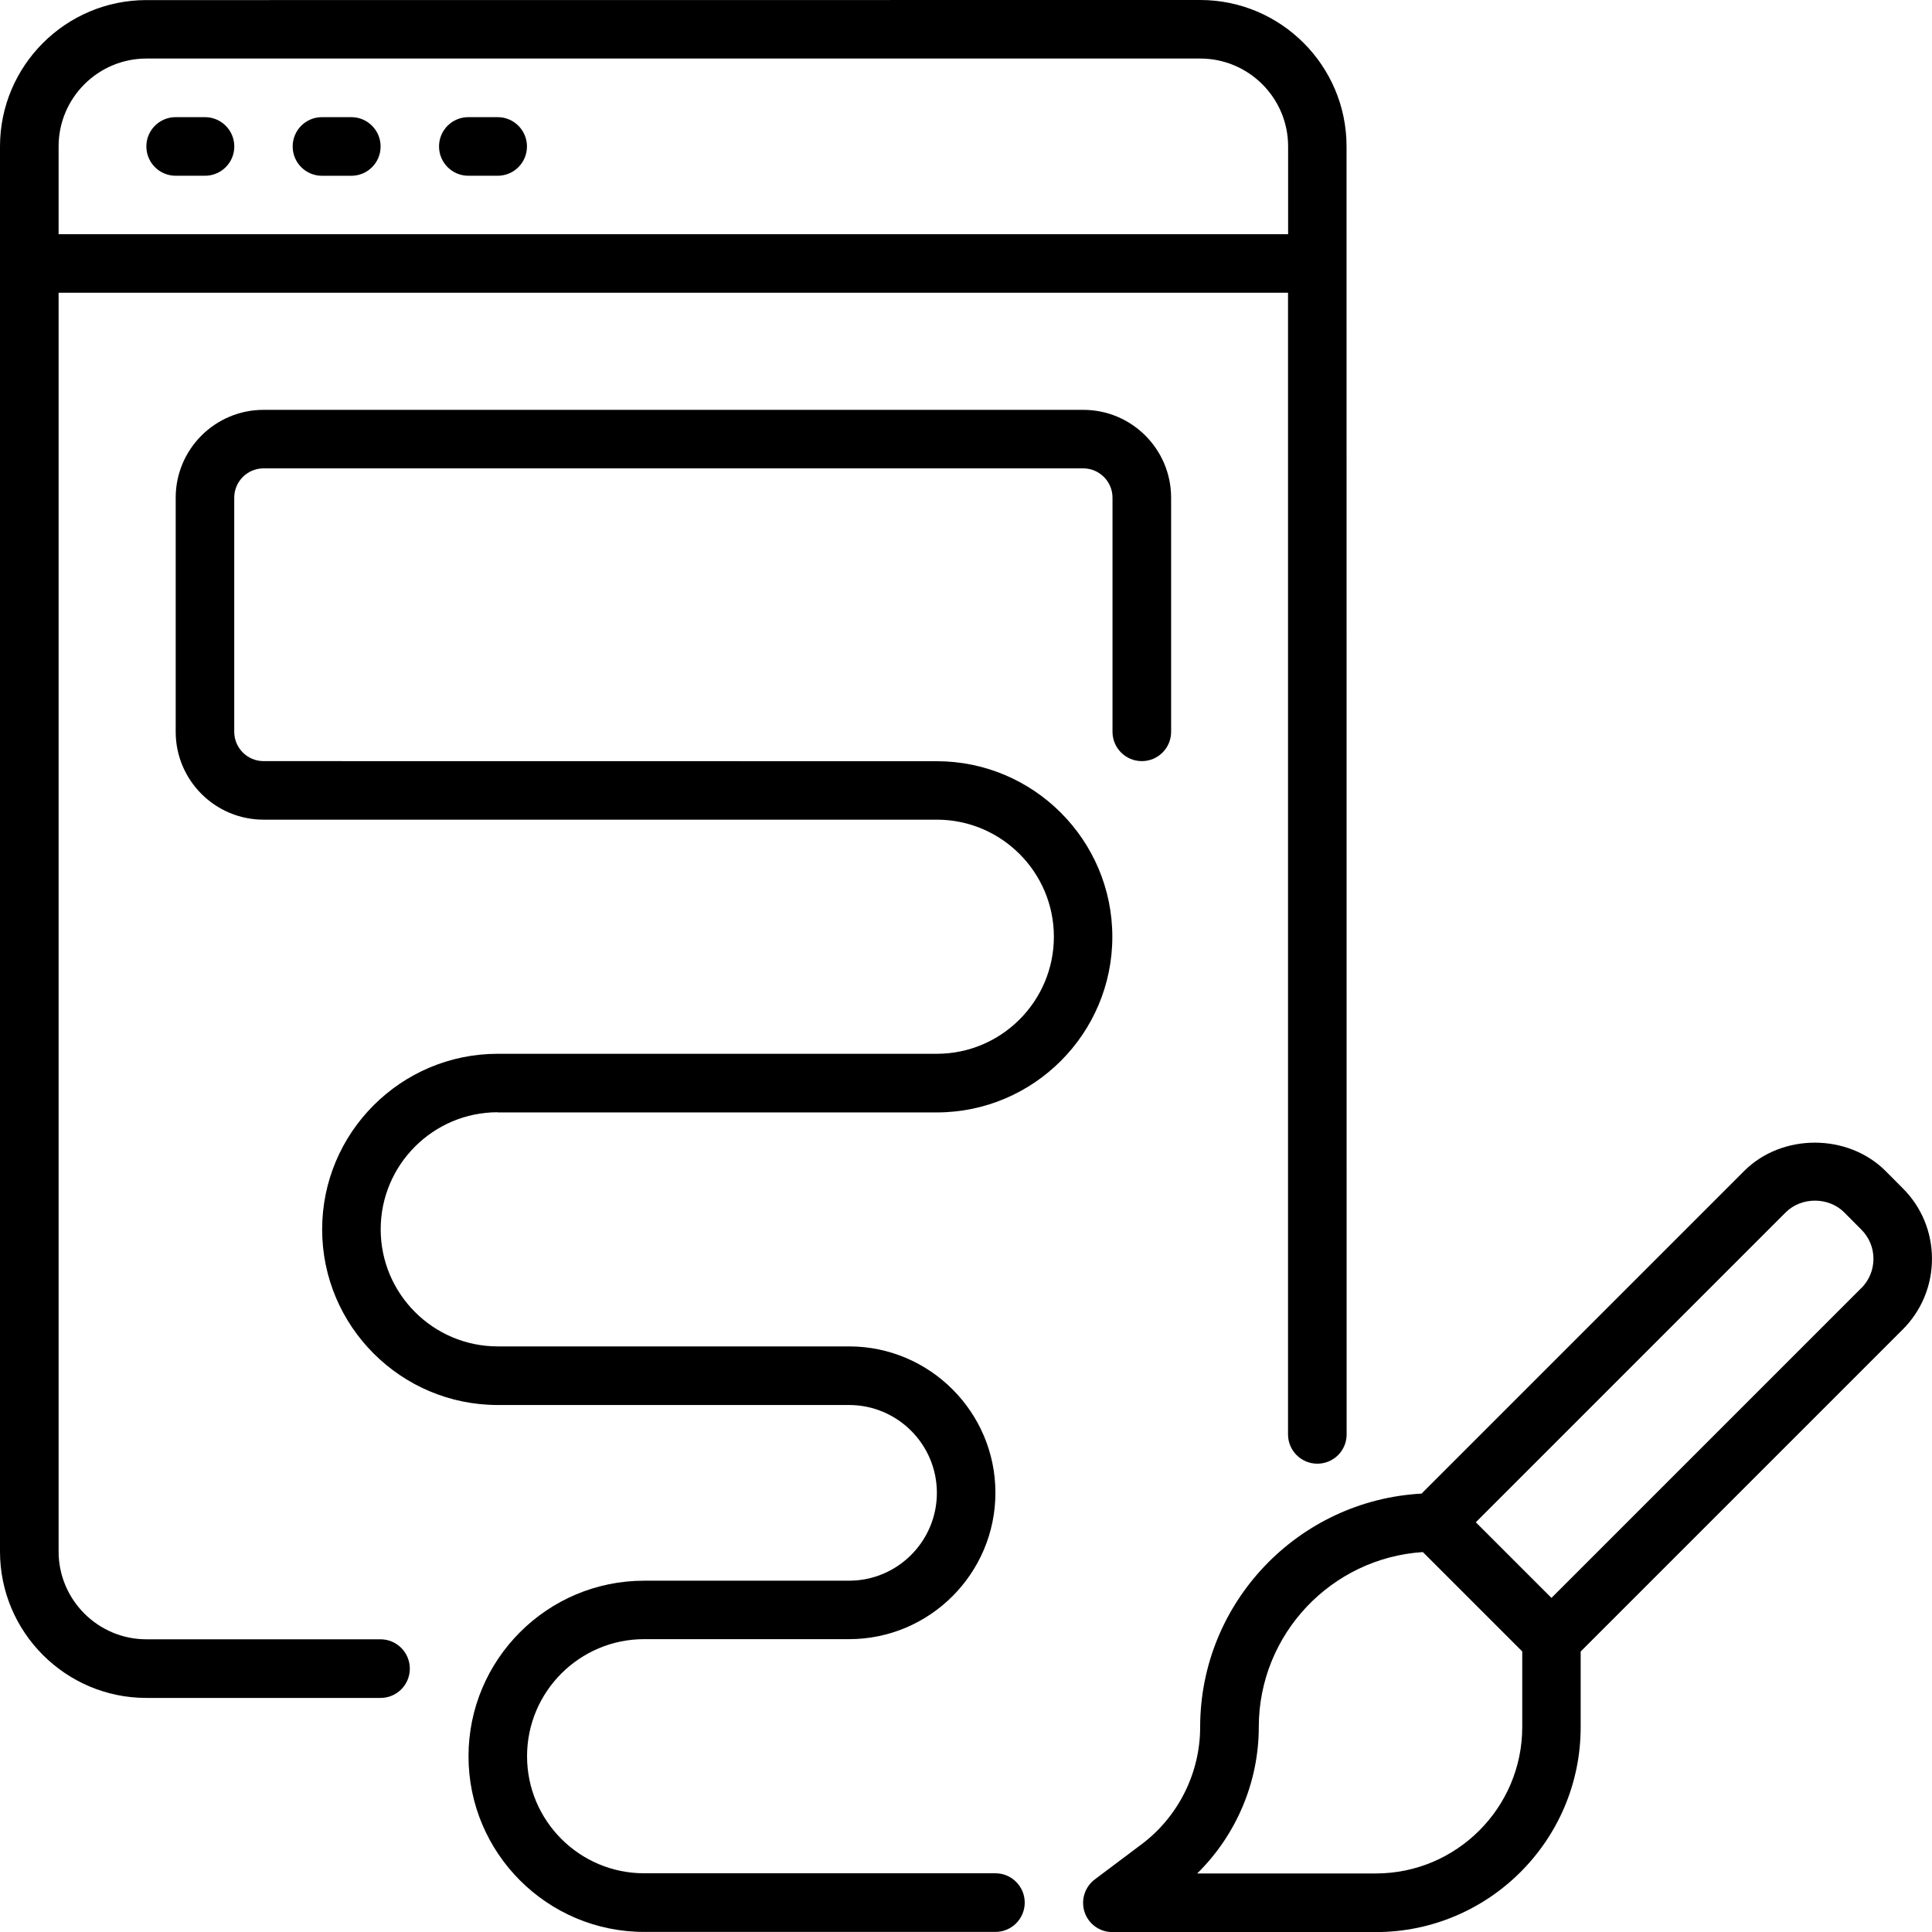 <svg width="66" height="66" viewBox="0 0 66 66" fill="none" xmlns="http://www.w3.org/2000/svg">
<path d="M13.002 56.001H5.003C3.35 56.001 2.002 54.657 2.002 53.001V10.001H44.001V49.001C44.001 49.552 44.448 50.002 45.002 50.002C45.556 50.002 46.003 49.555 46.003 49.001L46 5.001C46 2.244 43.756 0 41 0L5.001 0.003C2.244 0.003 0 2.247 0 5.003V53.003C0 55.76 2.244 58.004 5.001 58.004H12.999C13.553 58.004 14 57.557 14 57.003C14 56.451 13.553 56.001 12.999 56.001L13.002 56.001ZM2.002 5.001C2.002 3.347 3.347 2 5.003 2H41.003C42.656 2 44.004 3.344 44.004 5.001V8.001H2.002V5.001Z" fill="black"/>
<path d="M7.002 4.002H6.001C5.447 4.002 5 4.449 5 5.003C5 5.554 5.447 6.004 6.001 6.004H7.002C7.556 6.004 8.004 5.557 8.004 5.003C8.004 4.452 7.556 4.002 7.002 4.002Z" fill="black"/>
<path d="M12.001 4.002H10.999C10.445 4.002 9.998 4.45 9.998 5.004C9.998 5.555 10.445 6.005 10.999 6.005H12.001C12.555 6.005 13.002 5.558 13.002 5.004C13.002 4.452 12.555 4.002 12.001 4.002Z" fill="black"/>
<path d="M17 4.002H15.999C15.445 4.002 14.998 4.449 14.998 5.003C14.998 5.554 15.445 6.004 15.999 6.004H17C17.555 6.004 18.002 5.557 18.002 5.003C18.002 4.452 17.555 4.002 17 4.002Z" fill="black"/>
<path d="M17.001 38.002H32C35.307 38.002 37.999 35.31 37.999 32.003C37.999 28.695 35.307 26.004 32 26.004L9.003 26.001C8.452 26.001 8.002 25.551 8.002 25V17.001C8.002 16.45 8.449 16 9.003 16H37.004C37.555 16 38.005 16.45 38.005 17.001V25C38.005 25.551 38.452 26.001 39.006 26.001C39.56 26.001 40.007 25.554 40.007 25V17.001C40.007 15.348 38.663 14.001 37.007 14.001H9.003C7.349 14.001 6.002 15.345 6.002 17.001V25C6.002 26.653 7.346 28.001 9.003 28.001H32.003C34.208 28.001 36.002 29.795 36.002 32C36.002 34.205 34.208 35.999 32.003 35.999H17.004C13.696 35.999 11.005 38.691 11.005 41.998C11.005 45.306 13.696 47.997 17.004 47.997H29.005C30.658 47.997 32.005 49.341 32.005 50.998C32.005 52.652 30.661 53.999 29.005 53.999H22.004C18.697 53.999 16.005 56.69 16.005 59.998C16.005 63.305 18.697 65.997 22.004 65.997H34.005C34.559 65.997 35.006 65.549 35.006 64.996C35.006 64.444 34.559 63.994 34.005 63.994H22.004C19.799 63.994 18.005 62.2 18.005 59.995C18.005 57.79 19.799 55.996 22.004 55.996H29.005C31.761 55.996 34.005 53.751 34.005 50.995C34.005 48.239 31.761 45.995 29.005 45.995H17.004C14.799 45.995 13.005 44.2 13.005 41.995C13.005 39.79 14.799 37.996 17.004 37.996L17.001 38.002Z" fill="black"/>
<path d="M65.999 43.003C65.999 42.092 65.645 41.234 64.998 40.59L64.413 40.002C63.122 38.714 60.875 38.711 59.584 40.002L48.562 51.024C44.355 51.252 40.999 54.739 40.999 59.003C40.999 60.569 40.251 62.063 39 63.002L37.4 64.203C37.056 64.462 36.916 64.912 37.051 65.32C37.186 65.728 37.568 66.003 37.998 66.003H46.998C50.857 66.003 53.998 62.864 53.998 59.003V56.418L64.998 45.419C65.642 44.775 65.999 43.917 65.999 43.003L65.999 43.003ZM47.001 64H40.898C42.229 62.693 43.002 60.884 43.002 59C43.002 55.825 45.483 53.223 48.607 53.021L52.002 56.415V59C52.002 61.756 49.757 64 47.001 64ZM63.586 44.001L53 54.587L50.416 52.003L61.002 41.417C61.536 40.882 62.467 40.882 63.001 41.417L63.586 42.005C63.853 42.272 64 42.626 64 43.003C64 43.38 63.853 43.737 63.586 44.004V44.001Z" fill="black"/>
</svg>
